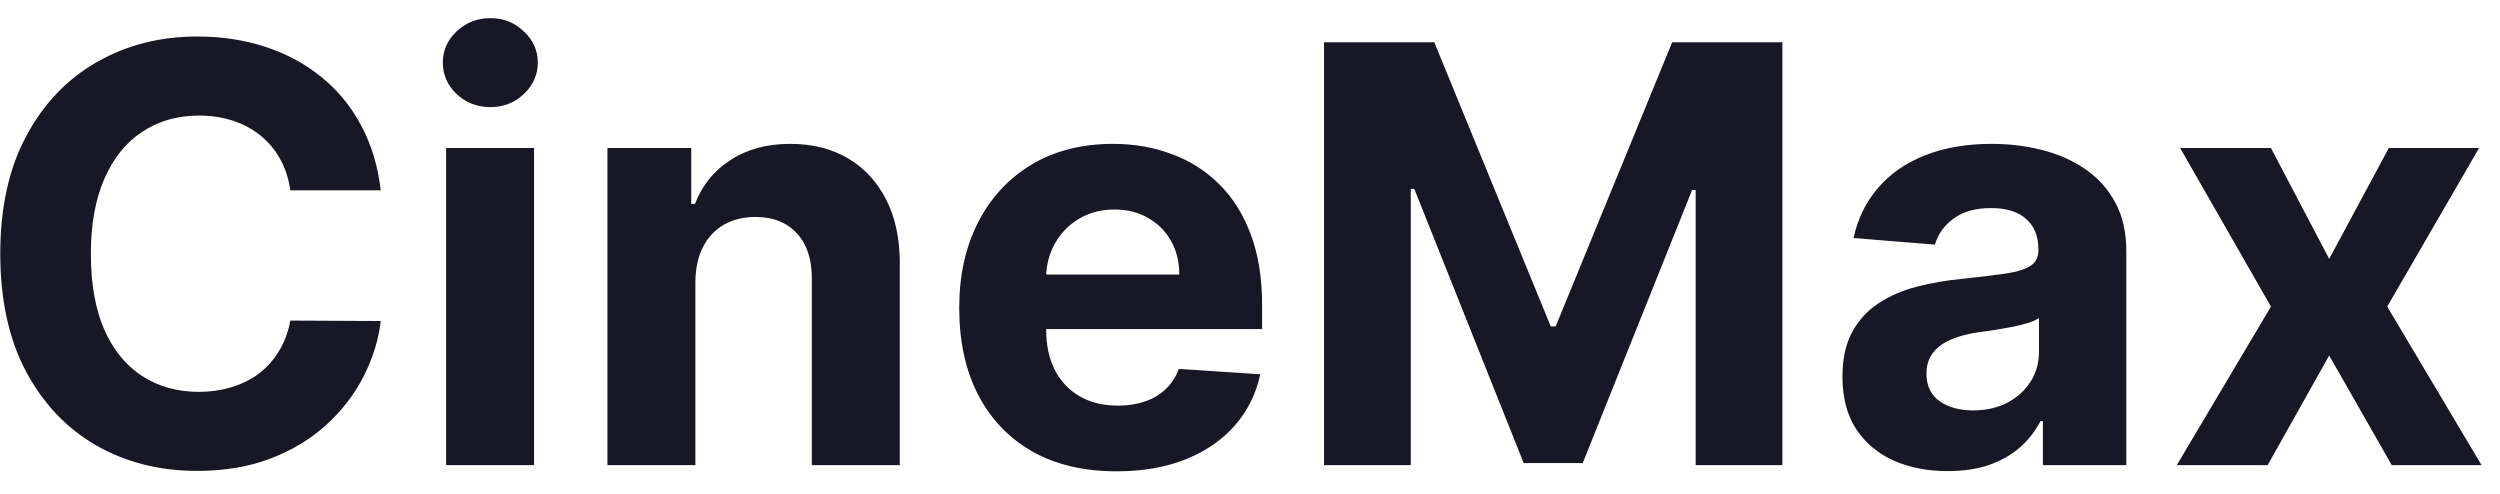 <svg width="86" height="17" viewBox="0 0 86 17" fill="none" xmlns="http://www.w3.org/2000/svg">
<path d="M13.098 6.547H9.987C9.93 6.144 9.814 5.787 9.639 5.474C9.464 5.157 9.239 4.887 8.964 4.665C8.69 4.442 8.373 4.272 8.013 4.153C7.658 4.035 7.272 3.976 6.855 3.976C6.102 3.976 5.447 4.163 4.888 4.537C4.329 4.906 3.896 5.446 3.588 6.156C3.28 6.862 3.126 7.719 3.126 8.727C3.126 9.764 3.28 10.635 3.588 11.341C3.901 12.046 4.336 12.579 4.895 12.939C5.454 13.299 6.1 13.479 6.834 13.479C7.246 13.479 7.627 13.424 7.977 13.315C8.332 13.206 8.647 13.048 8.922 12.839C9.197 12.626 9.424 12.368 9.604 12.065C9.788 11.762 9.916 11.417 9.987 11.028L13.098 11.043C13.018 11.71 12.816 12.354 12.494 12.974C12.177 13.59 11.749 14.142 11.209 14.629C10.674 15.112 10.035 15.496 9.291 15.78C8.553 16.059 7.717 16.199 6.784 16.199C5.487 16.199 4.327 15.905 3.304 15.318C2.286 14.731 1.481 13.881 0.889 12.768C0.302 11.656 0.009 10.309 0.009 8.727C0.009 7.141 0.307 5.792 0.903 4.679C1.5 3.566 2.31 2.719 3.332 2.136C4.355 1.549 5.506 1.256 6.784 1.256C7.627 1.256 8.408 1.374 9.128 1.611C9.852 1.848 10.494 2.193 11.053 2.648C11.611 3.098 12.066 3.649 12.416 4.303C12.771 4.956 12.999 5.704 13.098 6.547ZM15.346 16V5.091H18.372V16H15.346ZM16.866 3.685C16.416 3.685 16.031 3.536 15.709 3.237C15.391 2.934 15.233 2.572 15.233 2.151C15.233 1.734 15.391 1.376 15.709 1.078C16.031 0.775 16.416 0.624 16.866 0.624C17.316 0.624 17.7 0.775 18.017 1.078C18.339 1.376 18.5 1.734 18.5 2.151C18.5 2.572 18.339 2.934 18.017 3.237C17.7 3.536 17.316 3.685 16.866 3.685ZM23.921 9.693V16H20.896V5.091H23.779V7.016H23.907C24.148 6.381 24.553 5.879 25.122 5.51C25.69 5.136 26.379 4.949 27.188 4.949C27.946 4.949 28.606 5.115 29.17 5.446C29.733 5.777 30.171 6.251 30.484 6.866C30.796 7.477 30.953 8.206 30.953 9.054V16H27.927V9.594C27.932 8.926 27.761 8.405 27.416 8.031C27.07 7.652 26.594 7.463 25.988 7.463C25.581 7.463 25.221 7.551 24.909 7.726C24.601 7.901 24.359 8.157 24.184 8.493C24.014 8.824 23.926 9.224 23.921 9.693ZM38.409 16.213C37.286 16.213 36.321 15.986 35.511 15.531C34.706 15.072 34.086 14.423 33.65 13.585C33.215 12.742 32.997 11.746 32.997 10.595C32.997 9.473 33.215 8.488 33.65 7.641C34.086 6.793 34.699 6.133 35.49 5.659C36.285 5.186 37.218 4.949 38.288 4.949C39.008 4.949 39.678 5.065 40.298 5.297C40.923 5.524 41.467 5.867 41.931 6.327C42.4 6.786 42.765 7.364 43.025 8.06C43.286 8.751 43.416 9.561 43.416 10.489V11.32H34.204V9.445H40.568C40.568 9.009 40.473 8.623 40.284 8.287C40.094 7.951 39.831 7.688 39.495 7.499C39.164 7.304 38.778 7.207 38.338 7.207C37.878 7.207 37.471 7.314 37.116 7.527C36.766 7.735 36.491 8.017 36.292 8.372C36.093 8.723 35.992 9.113 35.987 9.544V11.327C35.987 11.867 36.086 12.333 36.285 12.726C36.489 13.119 36.775 13.422 37.145 13.635C37.514 13.848 37.952 13.954 38.458 13.954C38.795 13.954 39.102 13.907 39.382 13.812C39.661 13.718 39.9 13.576 40.099 13.386C40.298 13.197 40.449 12.965 40.554 12.69L43.352 12.875C43.21 13.547 42.919 14.134 42.478 14.636C42.043 15.133 41.479 15.522 40.788 15.801C40.101 16.076 39.308 16.213 38.409 16.213ZM45.547 1.455H49.34L53.345 11.227H53.516L57.522 1.455H61.314V16H58.331V6.533H58.21L54.446 15.929H52.415L48.651 6.497H48.53V16H45.547V1.455ZM67.002 16.206C66.306 16.206 65.686 16.085 65.141 15.844C64.597 15.598 64.166 15.235 63.848 14.757C63.536 14.274 63.38 13.673 63.38 12.953C63.38 12.347 63.491 11.838 63.713 11.426C63.936 11.014 64.239 10.683 64.623 10.432C65.006 10.181 65.442 9.991 65.929 9.864C66.422 9.736 66.938 9.646 67.478 9.594C68.112 9.527 68.624 9.466 69.012 9.409C69.4 9.348 69.682 9.258 69.857 9.139C70.032 9.021 70.12 8.846 70.12 8.614V8.571C70.12 8.121 69.978 7.773 69.694 7.527C69.414 7.281 69.016 7.158 68.5 7.158C67.956 7.158 67.523 7.278 67.201 7.52C66.879 7.757 66.666 8.055 66.561 8.415L63.763 8.188C63.905 7.525 64.184 6.952 64.601 6.469C65.018 5.981 65.555 5.607 66.213 5.347C66.876 5.081 67.643 4.949 68.515 4.949C69.121 4.949 69.701 5.02 70.255 5.162C70.813 5.304 71.308 5.524 71.739 5.822C72.175 6.121 72.518 6.504 72.769 6.973C73.02 7.437 73.145 7.993 73.145 8.642V16H70.276V14.487H70.191C70.016 14.828 69.781 15.129 69.488 15.389C69.194 15.645 68.841 15.846 68.429 15.993C68.017 16.135 67.541 16.206 67.002 16.206ZM67.868 14.118C68.313 14.118 68.706 14.03 69.047 13.855C69.388 13.675 69.656 13.434 69.85 13.131C70.044 12.828 70.141 12.484 70.141 12.101V10.943C70.046 11.005 69.916 11.062 69.75 11.114C69.589 11.161 69.407 11.206 69.204 11.249C69 11.287 68.796 11.322 68.593 11.355C68.389 11.383 68.204 11.41 68.039 11.433C67.684 11.485 67.374 11.568 67.108 11.682C66.843 11.796 66.637 11.949 66.49 12.143C66.344 12.333 66.27 12.57 66.27 12.854C66.27 13.266 66.419 13.581 66.718 13.798C67.021 14.011 67.404 14.118 67.868 14.118ZM78.121 5.091L80.124 8.905L82.176 5.091H85.28L82.12 10.546L85.365 16H82.276L80.124 12.229L78.007 16H74.882L78.121 10.546L74.996 5.091H78.121Z" fill="#171725"/>
</svg>
